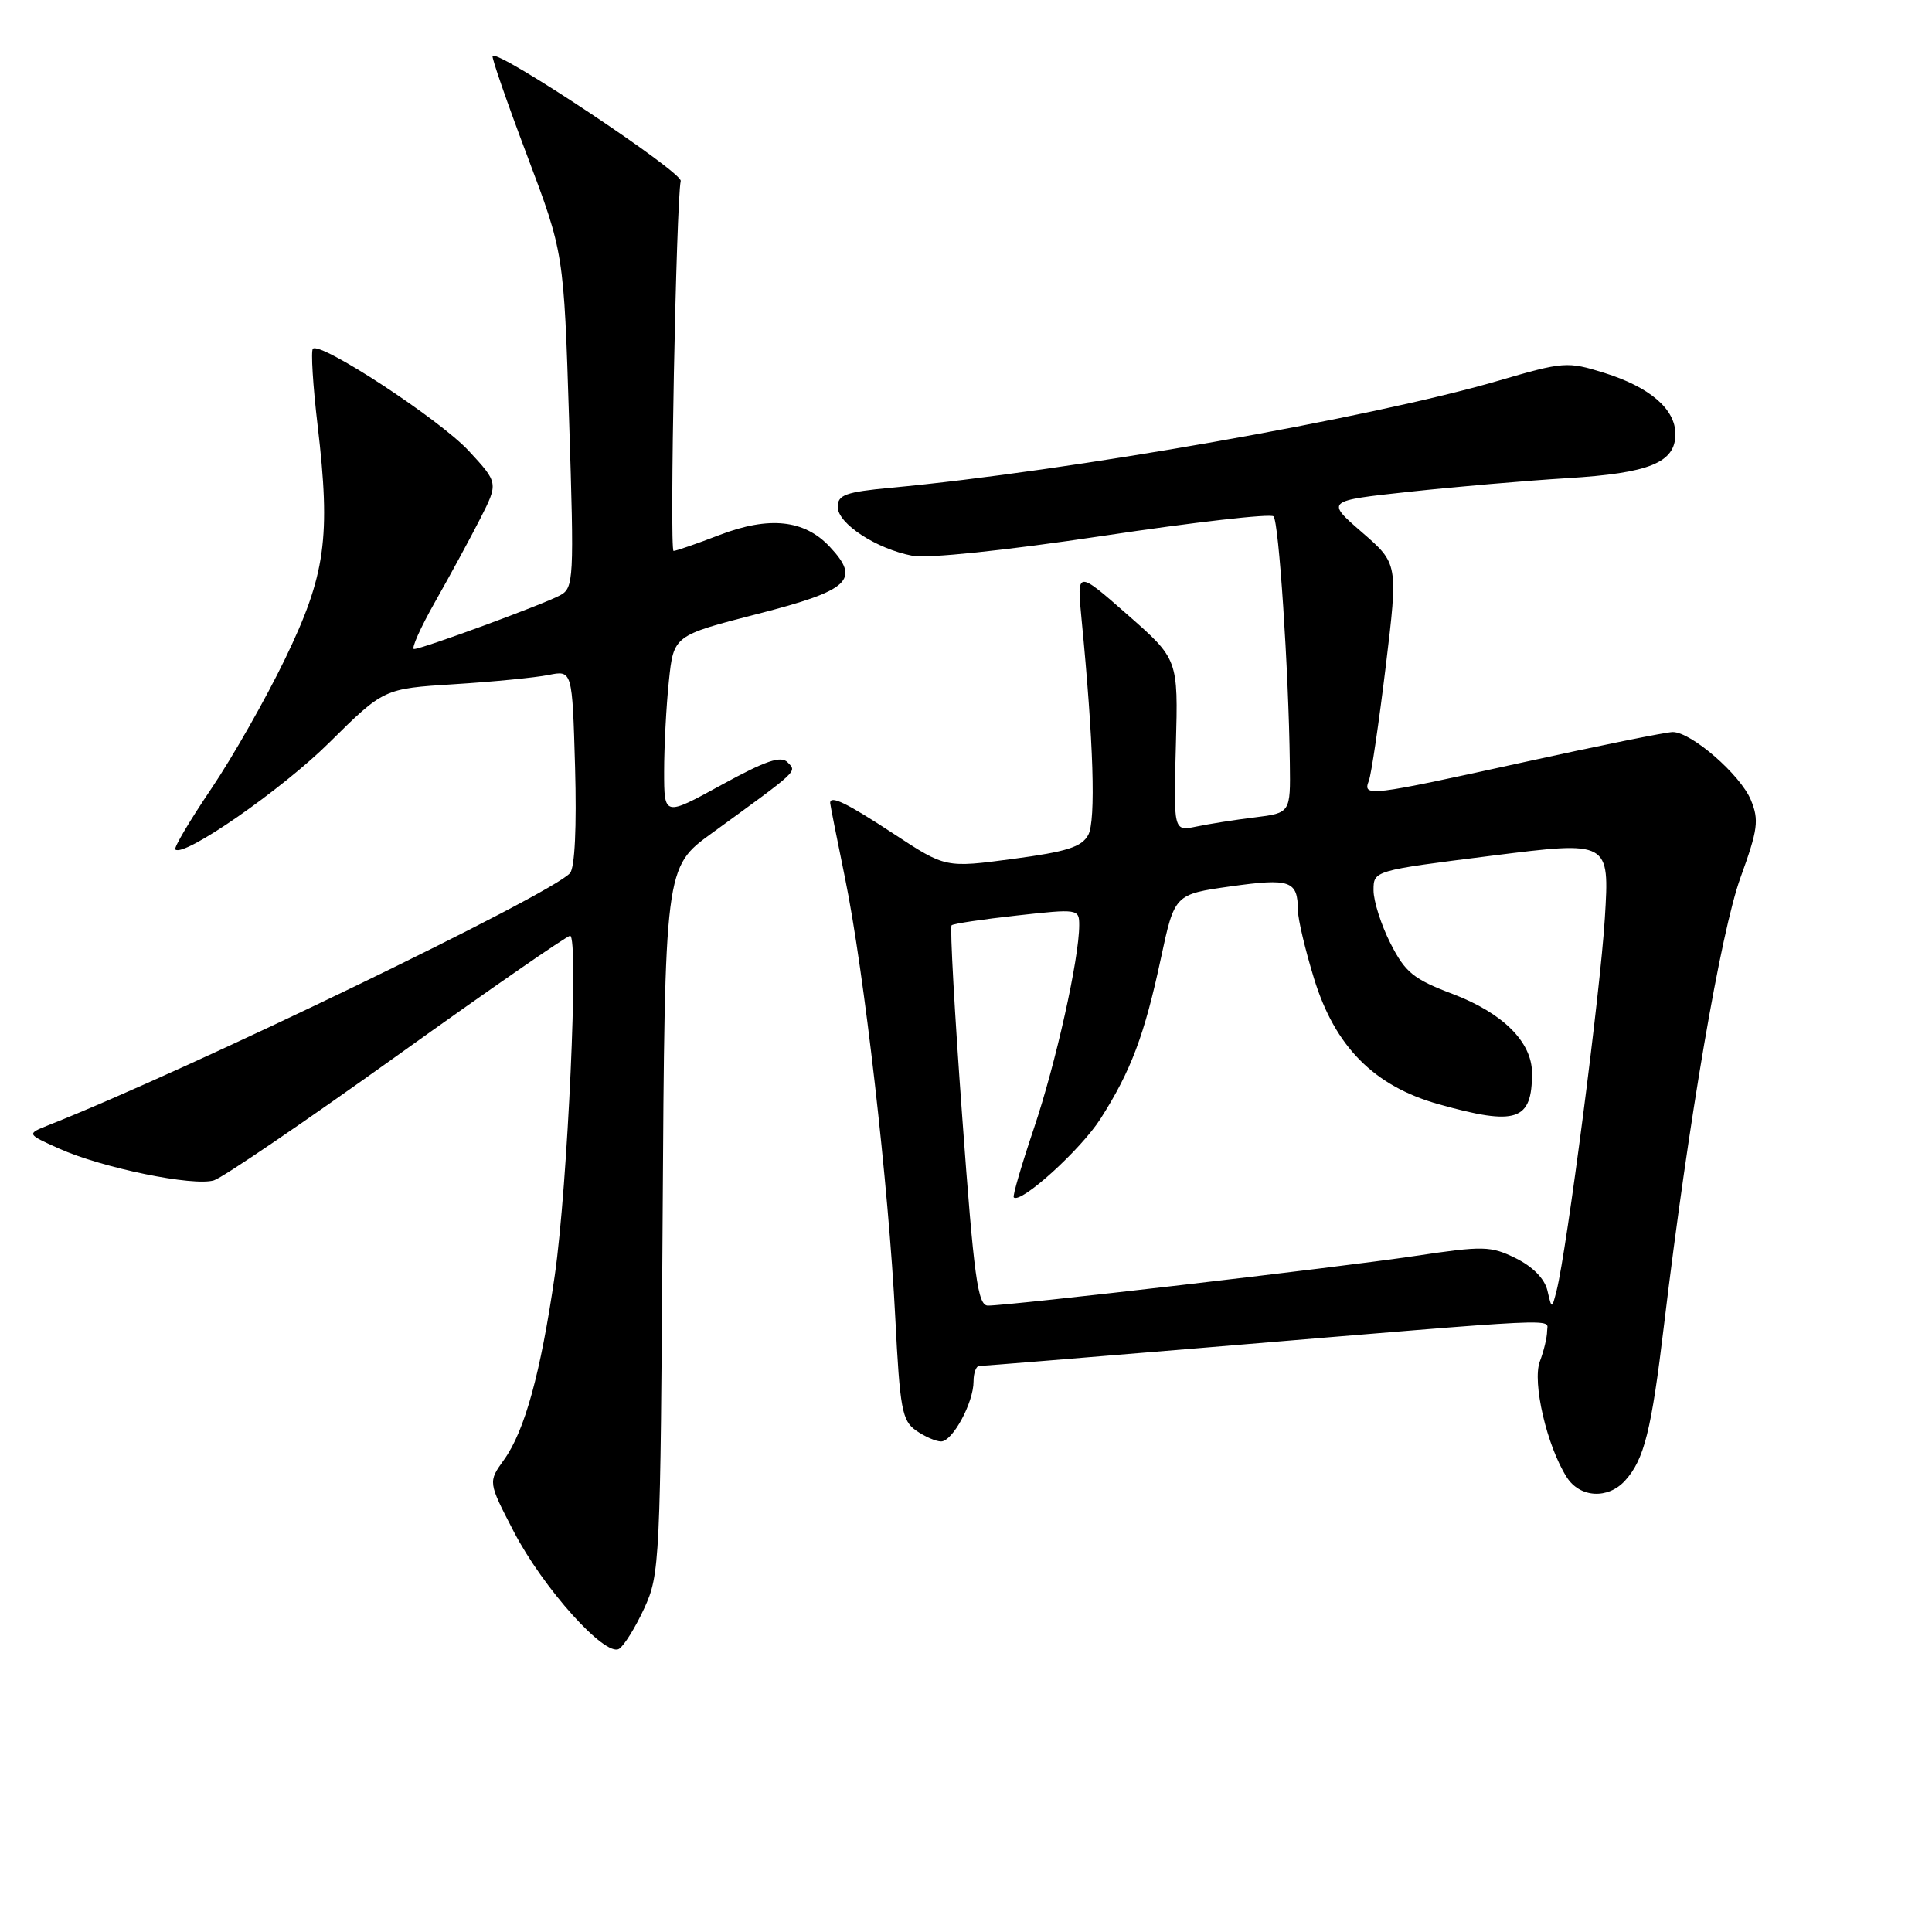 <?xml version="1.0" encoding="UTF-8" standalone="no"?>
<!DOCTYPE svg PUBLIC "-//W3C//DTD SVG 1.1//EN" "http://www.w3.org/Graphics/SVG/1.1/DTD/svg11.dtd" >
<svg xmlns="http://www.w3.org/2000/svg" xmlns:xlink="http://www.w3.org/1999/xlink" version="1.1" viewBox="0 0 256 256">
 <g >
 <path fill="currentColor"
d=" M 85.36 213.12 C 87.43 208.64 87.51 207.06 87.80 161.71 C 88.09 114.93 88.09 114.93 94.30 110.42 C 106.01 101.90 105.59 102.29 104.36 101.01 C 103.49 100.10 101.45 100.80 95.61 104.00 C 88.00 108.18 88.00 108.18 88.00 102.24 C 88.00 98.97 88.28 93.57 88.63 90.25 C 89.26 84.21 89.26 84.21 100.37 81.35 C 112.61 78.21 114.08 76.84 109.93 72.43 C 106.58 68.86 101.92 68.37 95.36 70.88 C 92.32 72.05 89.57 73.00 89.25 73.00 C 88.70 73.00 89.60 26.64 90.20 23.98 C 90.46 22.82 66.07 6.60 65.27 7.40 C 65.10 7.56 67.16 13.50 69.84 20.60 C 74.71 33.50 74.71 33.50 75.41 55.68 C 76.09 76.90 76.03 77.91 74.20 78.89 C 71.88 80.13 55.92 86.00 54.86 86.00 C 54.45 86.00 55.70 83.19 57.65 79.75 C 59.60 76.31 62.29 71.36 63.62 68.75 C 66.04 63.99 66.04 63.99 62.12 59.75 C 58.26 55.58 42.45 45.22 41.46 46.21 C 41.18 46.49 41.46 51.08 42.09 56.41 C 43.84 71.24 43.15 76.19 37.77 87.31 C 35.23 92.57 30.83 100.31 27.99 104.52 C 25.15 108.72 23.01 112.34 23.23 112.56 C 24.33 113.66 37.35 104.63 43.66 98.37 C 50.85 91.25 50.85 91.25 60.18 90.66 C 65.30 90.34 70.92 89.79 72.67 89.44 C 75.83 88.80 75.83 88.80 76.20 101.65 C 76.42 109.58 76.17 114.96 75.53 115.69 C 73.10 118.49 25.10 141.70 6.50 149.06 C 3.50 150.25 3.50 150.25 7.82 152.19 C 13.53 154.76 25.65 157.24 28.35 156.40 C 29.53 156.03 40.46 148.59 52.63 139.87 C 64.81 131.14 75.12 124.00 75.54 124.00 C 76.72 124.00 75.22 157.14 73.51 169.00 C 71.63 181.97 69.53 189.61 66.78 193.43 C 64.67 196.37 64.67 196.37 68.07 202.93 C 71.96 210.43 80.20 219.61 82.03 218.48 C 82.69 218.07 84.19 215.66 85.36 213.12 Z  M 215.33 196.19 C 217.87 193.39 218.82 189.58 220.50 175.50 C 223.74 148.45 228.02 123.45 230.63 116.27 C 232.94 109.91 233.10 108.66 232.00 106.00 C 230.62 102.66 224.11 97.00 221.65 97.00 C 220.79 97.00 211.89 98.80 201.88 101.00 C 181.25 105.53 180.55 105.61 181.38 103.45 C 181.71 102.60 182.71 95.77 183.62 88.29 C 185.26 74.68 185.26 74.68 180.46 70.52 C 175.67 66.36 175.67 66.36 186.76 65.16 C 192.86 64.50 202.27 63.69 207.67 63.36 C 218.56 62.70 222.00 61.30 222.00 57.52 C 222.00 54.20 218.60 51.29 212.55 49.40 C 207.67 47.88 207.20 47.92 198.50 50.46 C 181.72 55.37 141.52 62.45 118.05 64.63 C 112.06 65.19 111.00 65.57 111.00 67.16 C 111.00 69.38 116.12 72.73 120.90 73.64 C 122.92 74.02 133.16 72.95 146.17 71.00 C 158.20 69.19 168.36 68.03 168.75 68.42 C 169.45 69.12 170.75 88.73 170.91 101.11 C 171.00 107.72 171.00 107.72 166.25 108.31 C 163.64 108.63 160.15 109.18 158.50 109.53 C 155.50 110.15 155.50 110.15 155.81 98.75 C 156.12 87.35 156.12 87.35 149.40 81.45 C 142.68 75.55 142.68 75.55 143.31 82.02 C 144.90 98.33 145.22 108.72 144.20 110.63 C 143.34 112.23 141.36 112.86 134.21 113.81 C 125.29 115.00 125.29 115.00 118.44 110.50 C 112.19 106.39 110.00 105.33 110.00 106.39 C 110.00 106.60 110.89 111.09 111.97 116.35 C 114.48 128.57 117.76 157.22 118.63 174.62 C 119.24 186.69 119.53 188.26 121.38 189.55 C 122.51 190.35 124.01 191.00 124.70 191.00 C 126.22 191.00 129.00 185.87 129.00 183.05 C 129.00 181.92 129.34 181.00 129.75 181.00 C 130.16 181.00 143.78 179.89 160.00 178.54 C 208.35 174.51 205.00 174.67 205.00 176.37 C 205.00 177.19 204.57 179.00 204.04 180.39 C 203.00 183.14 204.97 191.62 207.61 195.75 C 209.35 198.47 213.07 198.68 215.33 196.19 Z  M 127.50 148.00 C 126.49 134.25 125.86 122.82 126.09 122.61 C 126.31 122.39 130.21 121.81 134.75 121.31 C 142.85 120.41 143.00 120.44 143.00 122.59 C 143.00 127.02 139.90 140.91 137.00 149.50 C 135.36 154.37 134.15 158.49 134.33 158.66 C 135.23 159.57 143.22 152.33 145.83 148.23 C 149.86 141.91 151.65 137.15 153.82 127.00 C 155.64 118.50 155.64 118.50 163.07 117.45 C 170.99 116.34 171.96 116.69 171.98 120.64 C 171.99 121.82 172.95 125.87 174.11 129.64 C 176.88 138.68 182.07 143.92 190.65 146.32 C 200.96 149.21 203.01 148.52 203.00 142.17 C 202.99 138.06 199.13 134.23 192.50 131.71 C 187.29 129.74 186.21 128.86 184.25 125.01 C 183.01 122.57 182.00 119.40 182.00 117.97 C 182.00 115.36 182.00 115.36 197.64 113.39 C 213.28 111.42 213.28 111.42 212.65 121.66 C 212.06 131.35 207.62 165.61 206.26 171.00 C 205.62 173.50 205.62 173.50 205.04 171.00 C 204.67 169.44 203.10 167.84 200.86 166.73 C 197.51 165.08 196.58 165.06 187.38 166.44 C 177.36 167.94 133.82 173.00 130.91 173.00 C 129.56 173.00 129.06 169.39 127.50 148.00 Z "/>
</g>
</svg>